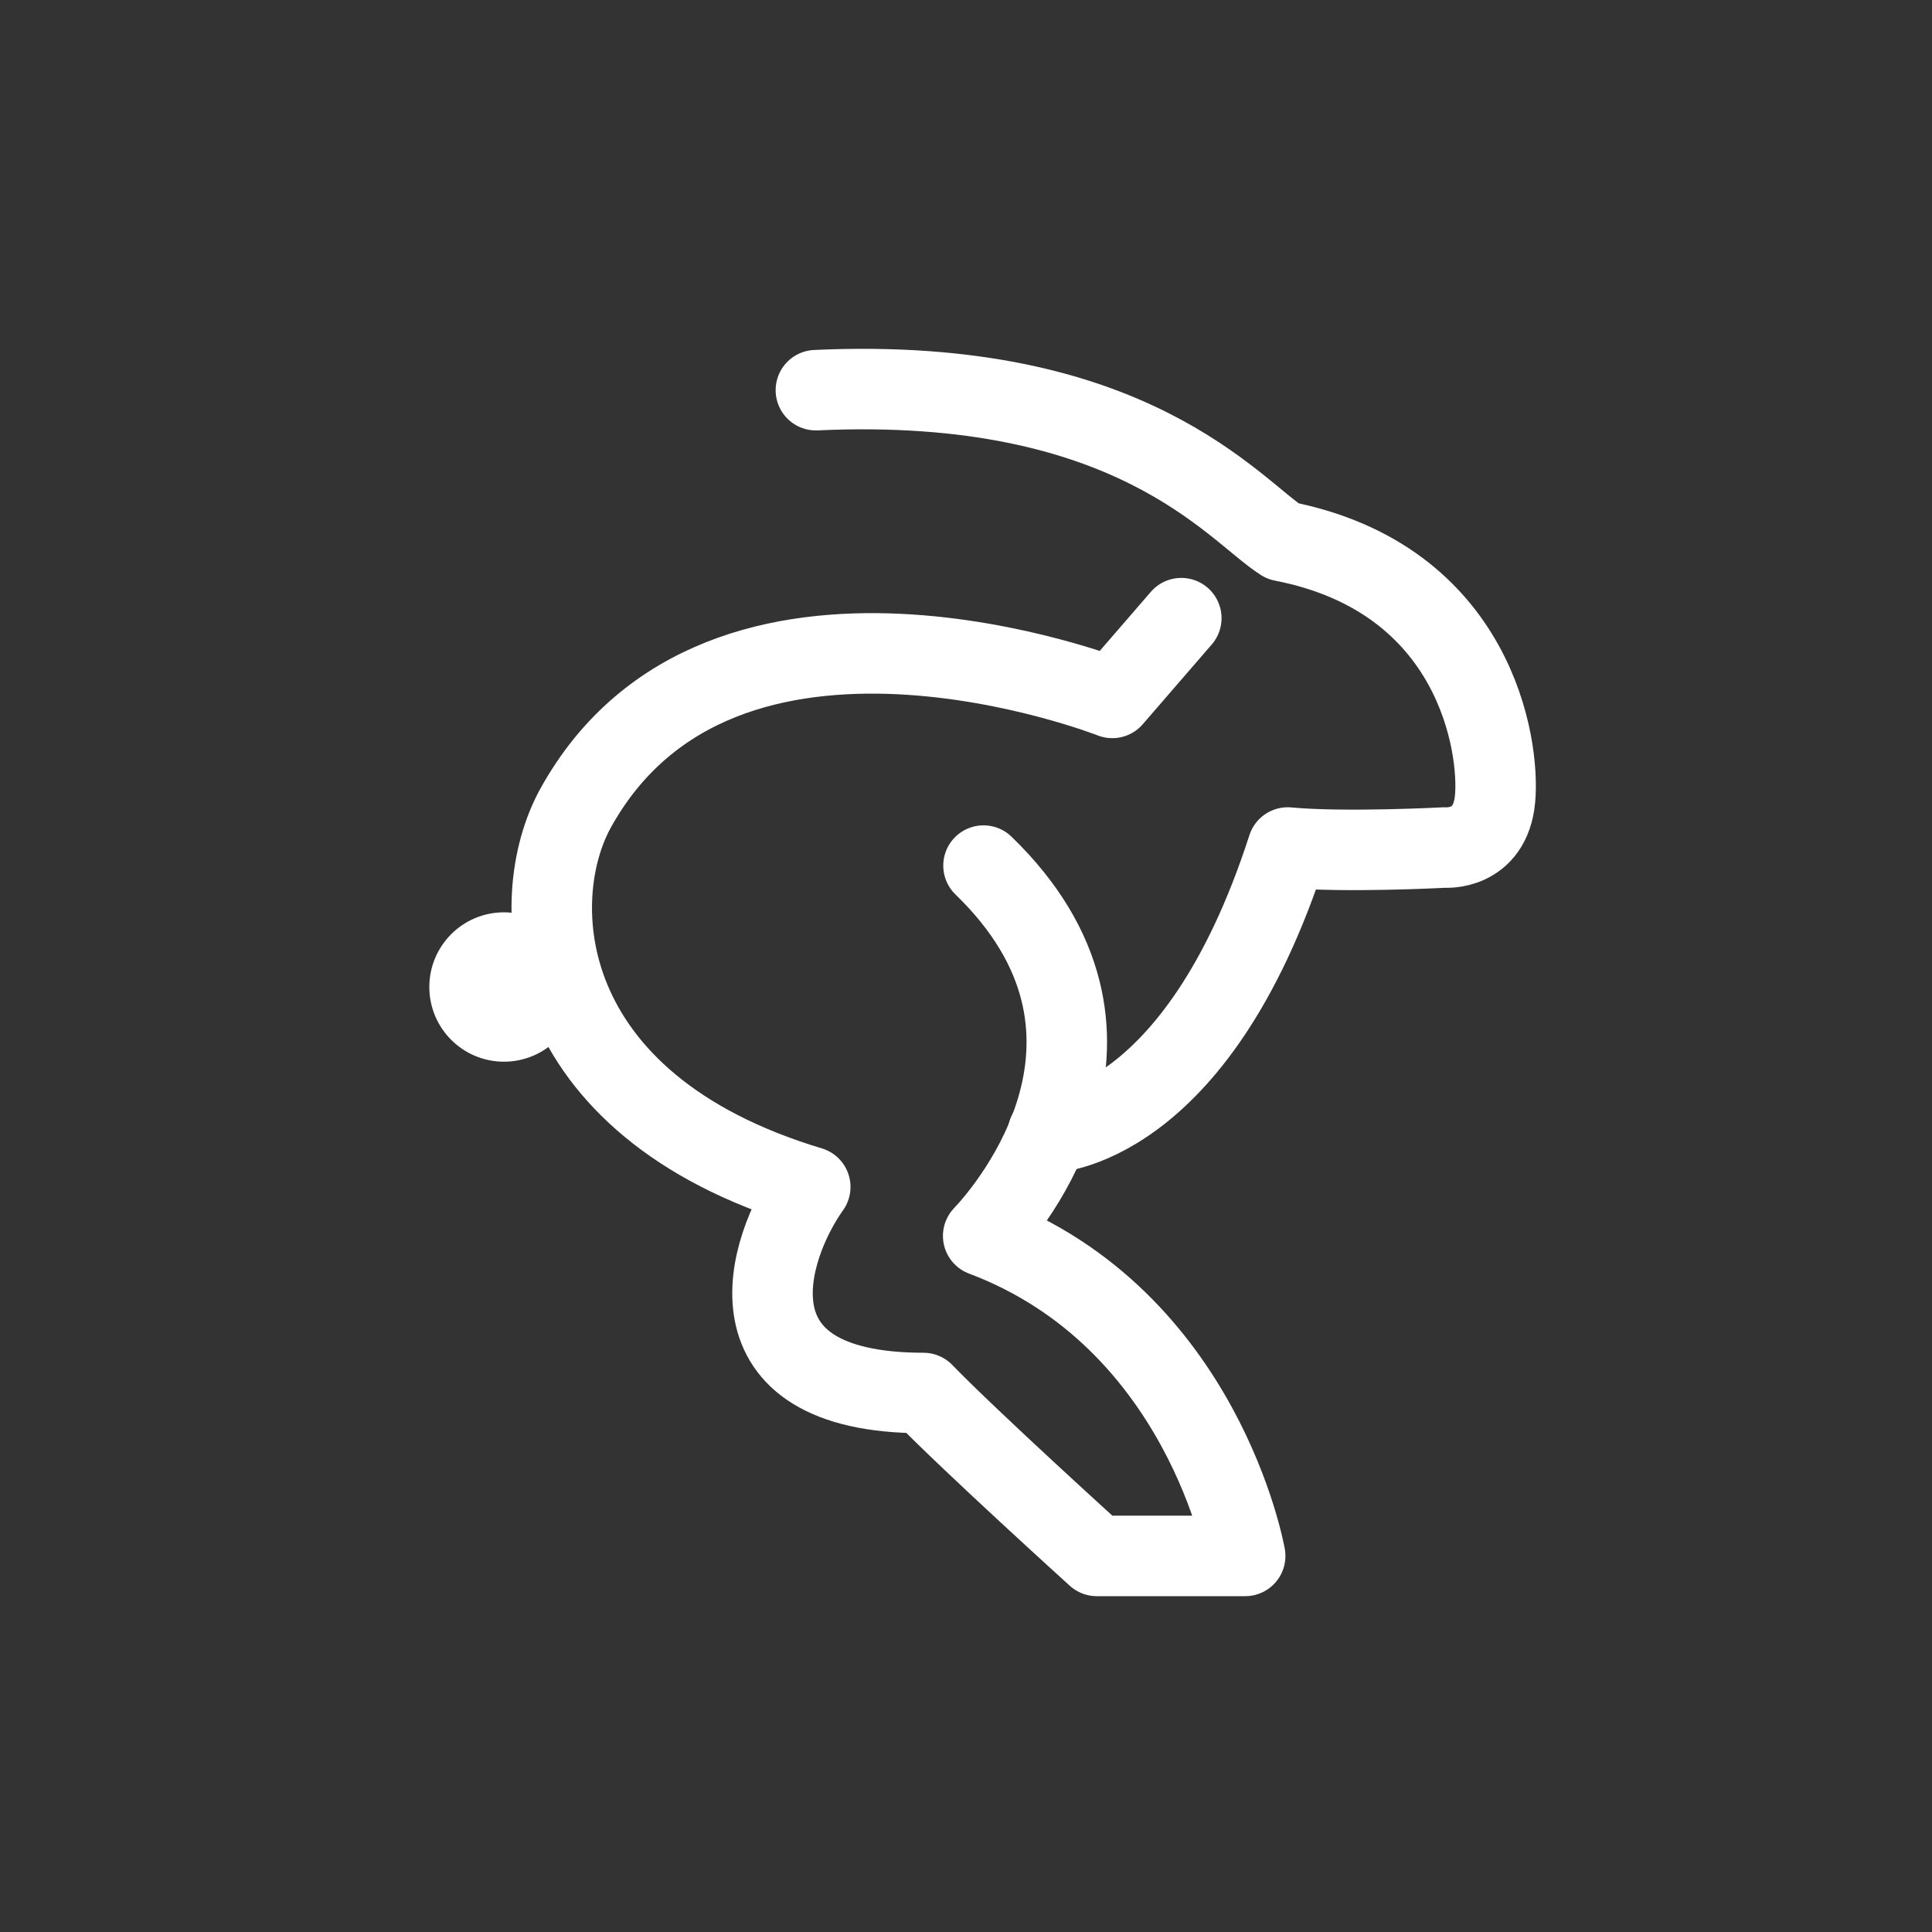 <?xml version="1.0" encoding="UTF-8"?>
<svg width="96px" height="96px" viewBox="0 0 96 96" version="1.1" xmlns="http://www.w3.org/2000/svg" xmlns:xlink="http://www.w3.org/1999/xlink">
    <rect x="0" y="0" width="96" height="96" fill="#333333" stroke="none"/>
    <!-- Generator: Sketch 43.1 (39012) - http://www.bohemiancoding.com/sketch -->
    <title>Group 2</title>
    <desc>Created with Sketch.</desc>
    <defs></defs>
    <g id="Page-1" stroke="none" stroke-width="1" fill="none" fill-rule="evenodd">
        <g id="Group-2">
            <g id="Group" transform="translate(21.333, 19.333)">
                <ellipse id="Oval" fill="#FFFFFF" cx="3.708" cy="29.711" rx="3.708" ry="3.711"></ellipse>
                <path d="M37.365,11.383 L33.937,15.346 C33.937,15.346 14.522,7.701 7.263,20.831 C4.752,25.396 5.242,35.536 18.928,39.645 C16.757,42.697 14.461,49.883 24.551,49.884 C26.868,52.276 33.167,57.98 33.167,57.98 L40.539,57.98 C40.539,57.98 38.466,46.198 27.521,42.078 C28.869,40.667 36.145,32.01 27.537,23.678" id="Path" stroke="#FFFFFF" stroke-width="4" stroke-linecap="round" stroke-linejoin="round"></path>
                <path d="M30.741,36.963 C30.741,36.963 38.08,36.943 42.653,22.78 C45.501,23.044 50.447,22.78 50.447,22.78 C50.447,22.78 52.713,22.974 52.956,20.361 C53.199,17.749 52.008,9.424 42.396,7.554 C39.955,6.001 34.893,-0.673 19.208,0.055" id="Path-2" stroke="#FFFFFF" stroke-width="4" stroke-linecap="round" stroke-linejoin="round"></path>
            </g>
        </g>
    </g>
</svg>
